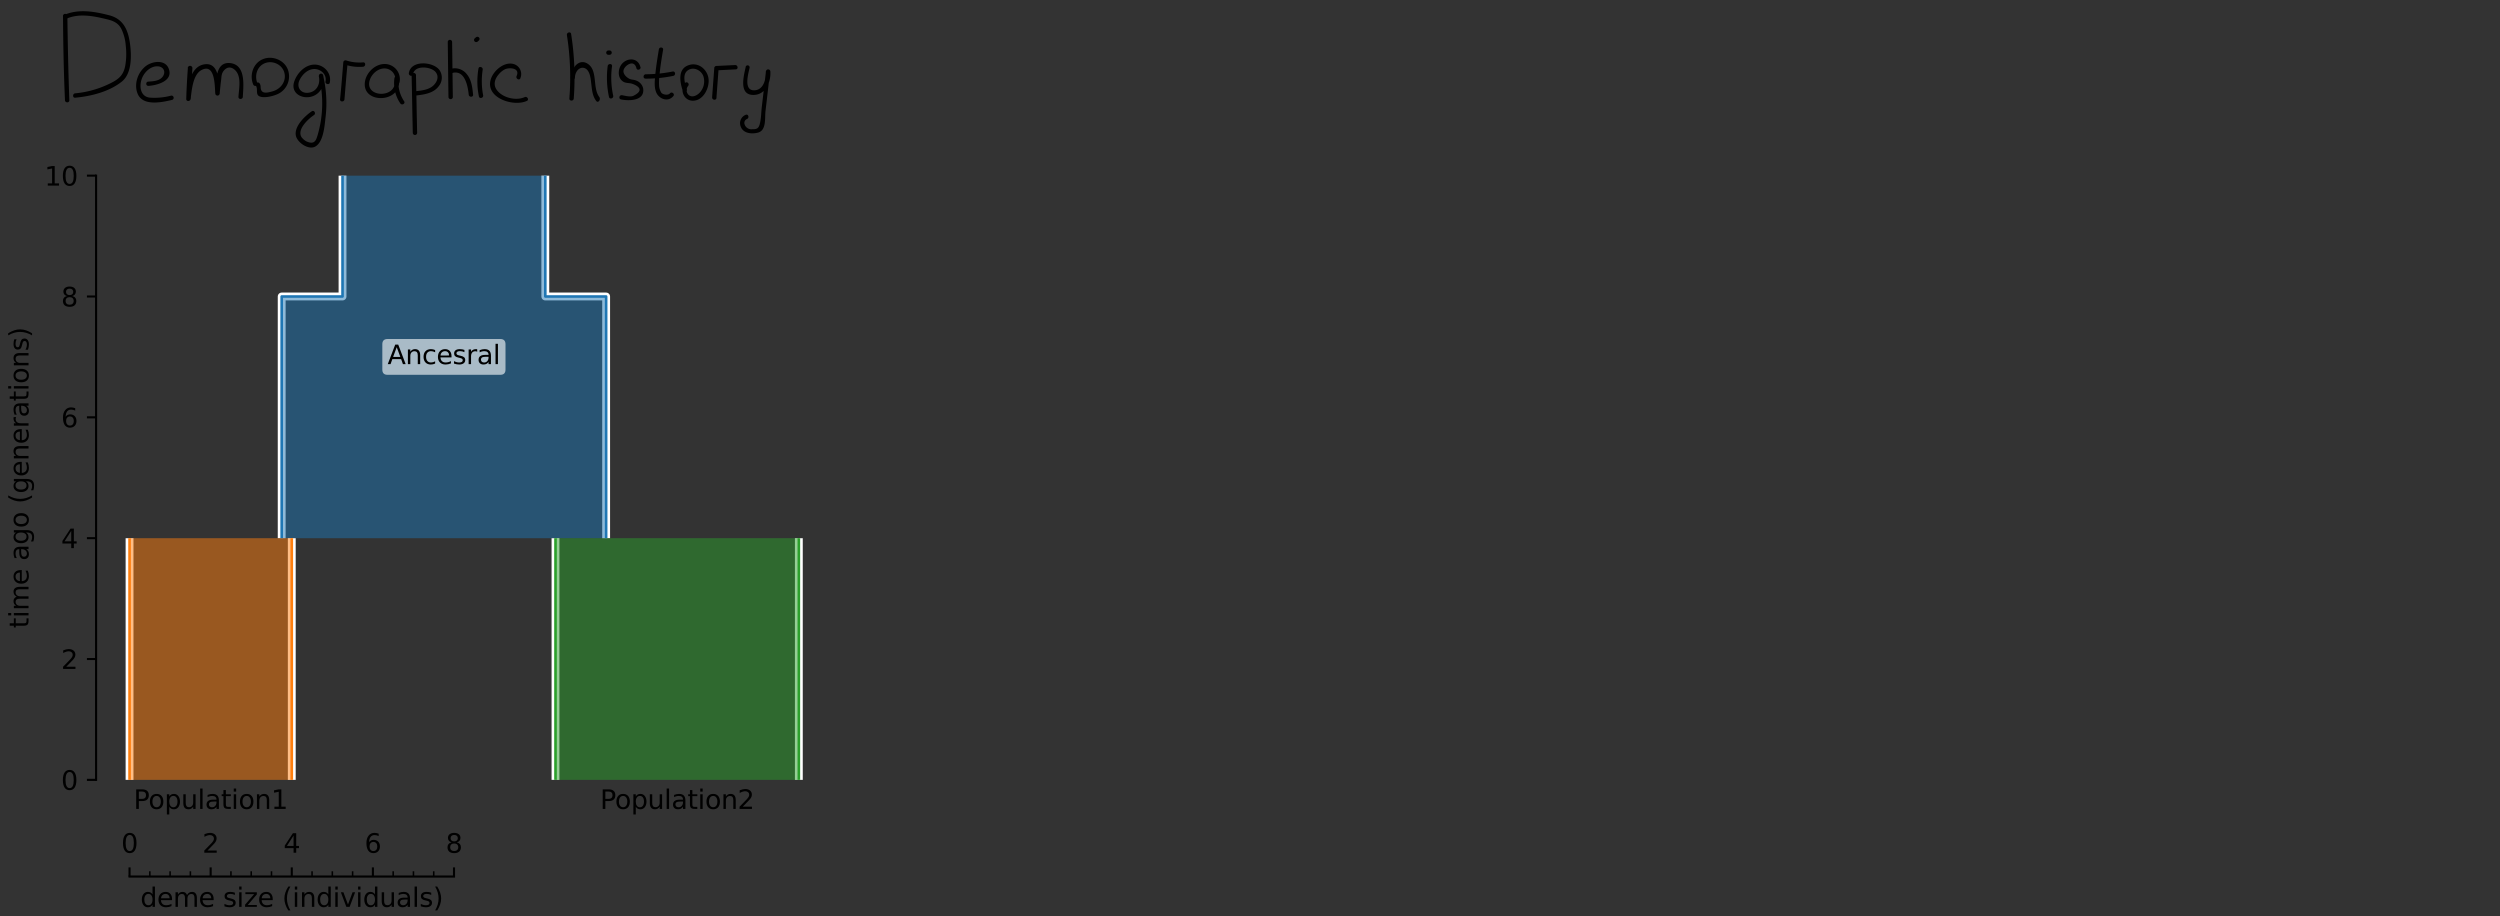 <?xml version="1.0" encoding="UTF-8" standalone="no"?>
<svg
   width="955pt"
   height="350pt"
   viewBox="0 0 955 350"
   version="1.1"
   id="svg120"
   sodipodi:docname="simulation_process_1.svg"
   inkscape:version="1.3.2 (091e20e, 2023-11-25)"
   xmlns:inkscape="http://www.inkscape.org/namespaces/inkscape"
   xmlns:sodipodi="http://sodipodi.sourceforge.net/DTD/sodipodi-0.dtd"
   xmlns:xlink="http://www.w3.org/1999/xlink"
   xmlns="http://www.w3.org/2000/svg"
   xmlns:svg="http://www.w3.org/2000/svg"
   xmlns:rdf="http://www.w3.org/1999/02/22-rdf-syntax-ns#"
   xmlns:cc="http://creativecommons.org/ns#"
   xmlns:dc="http://purl.org/dc/elements/1.1/">
  <rect x="0" y="0" width="955" height="350" fill="#333333" stroke="none"/>
  <sodipodi:namedview
     id="namedview120"
     pagecolor="#ffffff"
     bordercolor="#000000"
     borderopacity="0.25"
     inkscape:showpageshadow="2"
     inkscape:pageopacity="0.0"
     inkscape:pagecheckerboard="0"
     inkscape:deskcolor="#d1d1d1"
     inkscape:document-units="pt"
     inkscape:zoom="0.37294656"
     inkscape:cx="777.5913"
     inkscape:cy="490.68692"
     inkscape:window-width="1384"
     inkscape:window-height="847"
     inkscape:window-x="108"
     inkscape:window-y="173"
     inkscape:window-maximized="0"
     inkscape:current-layer="patch_5-1" />
  <defs
     id="defs1">
    <style
       type="text/css"
       id="style1">*{stroke-linejoin: round; stroke-linecap: butt}</style>
    <clipPath
       id="pfc9d2fcfc2-9">
      <rect
         x="44.203"
         y="14.599"
         width="281.237"
         height="230.806"
         id="rect120-3" />
    </clipPath>
    <clipPath
       id="clipPath1">
      <rect
         x="44.203"
         y="14.599"
         width="281.237"
         height="230.806"
         id="rect1" />
    </clipPath>
    <clipPath
       id="clipPath2">
      <rect
         x="44.203"
         y="14.599"
         width="281.237"
         height="230.806"
         id="rect2" />
    </clipPath>
    <clipPath
       id="clipPath3">
      <rect
         x="44.203"
         y="14.599"
         width="281.237"
         height="230.806"
         id="rect3" />
    </clipPath>
    <clipPath
       id="clipPath4">
      <rect
         x="44.203"
         y="14.599"
         width="281.237"
         height="230.806"
         id="rect4" />
    </clipPath>
    <clipPath
       id="clipPath5">
      <rect
         x="44.203"
         y="14.599"
         width="281.237"
         height="230.806"
         id="rect5" />
    </clipPath>
    <clipPath
       id="clipPath6">
      <rect
         x="44.203"
         y="14.599"
         width="281.237"
         height="230.806"
         id="rect6" />
    </clipPath>
    <clipPath
       id="clipPath7">
      <rect
         x="44.203"
         y="14.599"
         width="281.237"
         height="230.806"
         id="rect7" />
    </clipPath>
    <clipPath
       id="clipPath8">
      <rect
         x="44.203"
         y="14.599"
         width="281.237"
         height="230.806"
         id="rect8" />
    </clipPath>
    <path
       id="DejaVuSans-50-6"
       d="M 1259,4147 V 2394 h 794 q 441,0 681,228 241,228 241,650 0,419 -241,647 -240,228 -681,228 z m -631,519 h 1425 q 785,0 1186,-355 402,-355 402,-1039 0,-691 -402,-1044 -401,-353 -1186,-353 H 1259 V 0 H 628 Z"
       transform="scale(0.016)" />
    <path
       id="DejaVuSans-6f-4"
       d="m 1959,3097 q -462,0 -731,-361 -269,-361 -269,-989 0,-628 267,-989 268,-361 733,-361 460,0 728,362 269,363 269,988 0,622 -269,986 -268,364 -728,364 z m 0,487 q 750,0 1178,-488 429,-487 429,-1349 Q 3566,888 3137,398 2709,-91 1959,-91 1206,-91 779,398 353,888 353,1747 q 0,862 426,1349 427,488 1180,488 z"
       transform="scale(0.016)" />
    <path
       id="DejaVuSans-70-0"
       d="M 1159,525 V -1331 H 581 v 4831 h 578 v -531 q 182,312 458,463 277,152 661,152 638,0 1036,-506 399,-506 399,-1331 0,-825 -399,-1332 -398,-506 -1036,-506 -384,0 -661,152 -276,152 -458,464 z m 1957,1222 q 0,634 -261,995 -261,361 -717,361 -457,0 -718,-361 -261,-361 -261,-995 0,-634 261,-995 261,-361 718,-361 456,0 717,361 261,361 261,995 z"
       transform="scale(0.016)" />
    <path
       id="DejaVuSans-75-8"
       d="m 544,1381 v 2119 h 575 V 1403 q 0,-497 193,-746 194,-248 582,-248 465,0 735,297 271,297 271,810 v 1984 h 575 V 0 H 2900 V 538 Q 2691,219 2414,64 2138,-91 1772,-91 1169,-91 856,284 544,659 544,1381 Z m 1447,2203 z"
       transform="scale(0.016)" />
    <path
       id="DejaVuSans-6c-1"
       d="m 603,4863 h 575 V 0 H 603 Z"
       transform="scale(0.016)" />
    <path
       id="DejaVuSans-61-9"
       d="m 2194,1759 q -697,0 -966,-159 -269,-159 -269,-544 0,-306 202,-486 202,-179 548,-179 479,0 768,339 289,339 289,901 v 128 z m 1147,238 V 0 H 2766 V 531 Q 2569,213 2275,61 1981,-91 1556,-91 q -537,0 -855,302 -317,302 -317,808 0,590 395,890 396,300 1180,300 h 807 v 57 q 0,397 -261,614 -261,217 -733,217 -300,0 -585,-72 -284,-72 -546,-216 v 532 q 315,122 612,182 297,61 578,61 760,0 1135,-394 375,-393 375,-1193 z"
       transform="scale(0.016)" />
    <path
       id="DejaVuSans-74-5"
       d="M 1172,4494 V 3500 H 2356 V 3053 H 1172 V 1153 q 0,-428 117,-550 117,-122 477,-122 h 590 V 0 H 1766 Q 1100,0 847,248 594,497 594,1153 V 3053 H 172 v 447 h 422 v 994 z"
       transform="scale(0.016)" />
    <path
       id="DejaVuSans-69-5"
       d="m 603,3500 h 575 V 0 H 603 Z m 0,1363 h 575 V 4134 H 603 Z"
       transform="scale(0.016)" />
    <path
       id="DejaVuSans-6e-1"
       d="M 3513,2113 V 0 h -575 v 2094 q 0,497 -194,743 -194,247 -581,247 -466,0 -735,-297 -269,-296 -269,-809 V 0 H 581 v 3500 h 578 v -544 q 207,316 486,472 280,156 646,156 603,0 912,-373 310,-373 310,-1098 z"
       transform="scale(0.016)" />
    <path
       id="DejaVuSans-31-7"
       d="M 794,531 H 1825 V 4091 L 703,3866 v 575 l 1116,225 h 631 V 531 H 3481 V 0 H 794 Z"
       transform="scale(0.016)" />
    <path
       id="DejaVuSans-32-2"
       d="M 1228,531 H 3431 V 0 H 469 v 531 q 359,372 979,998 621,627 780,809 303,340 423,576 121,236 121,464 0,372 -261,606 -261,235 -680,235 -297,0 -627,-103 -329,-103 -704,-313 v 638 q 381,153 712,231 332,78 607,78 725,0 1156,-363 431,-362 431,-968 0,-288 -108,-546 -107,-257 -392,-607 -78,-91 -497,-524 Q 1991,1309 1228,531 Z"
       transform="scale(0.016)" />
    <path
       id="mad85fa32c6-8"
       d="M 0,0 H -3.5"
       style="stroke:#000000;stroke-width:0.8" />
    <path
       id="DejaVuSans-30-7"
       d="m 2034,4250 q -487,0 -733,-480 -245,-479 -245,-1442 0,-959 245,-1439 246,-480 733,-480 491,0 736,480 246,480 246,1439 0,963 -246,1442 -245,480 -736,480 z m 0,500 q 785,0 1199,-621 414,-620 414,-1801 0,-1178 -414,-1799 -414,-620 -1199,-620 -784,0 -1198,620 -414,621 -414,1799 0,1181 414,1801 414,621 1198,621 z"
       transform="scale(0.016)" />
    <path
       id="DejaVuSans-34-3"
       d="M 2419,4116 825,1625 h 1594 z m -166,550 h 794 V 1625 h 666 V 1100 H 3047 V 0 H 2419 V 1100 H 313 v 609 z"
       transform="scale(0.016)" />
    <path
       id="DejaVuSans-36-5"
       d="m 2113,2584 q -425,0 -674,-291 -248,-290 -248,-796 0,-503 248,-796 249,-292 674,-292 425,0 673,292 248,293 248,796 0,506 -248,796 -248,291 -673,291 z m 1253,1979 v -575 q -238,112 -480,171 -242,60 -480,60 -625,0 -955,-422 -329,-422 -376,-1275 184,272 462,417 279,145 613,145 703,0 1111,-427 408,-426 408,-1160 0,-719 -425,-1154 -425,-434 -1131,-434 -810,0 -1238,620 -428,621 -428,1799 0,1106 525,1764 525,658 1409,658 238,0 480,-47 242,-47 505,-140 z"
       transform="scale(0.016)" />
    <path
       id="DejaVuSans-38-8"
       d="m 2034,2216 q -450,0 -708,-241 -257,-241 -257,-662 0,-422 257,-663 258,-241 708,-241 450,0 709,242 260,243 260,662 0,421 -258,662 -257,241 -711,241 z m -631,268 q -406,100 -633,378 -226,279 -226,679 0,559 398,884 399,325 1092,325 697,0 1094,-325 397,-325 397,-884 0,-400 -227,-679 -226,-278 -629,-378 456,-106 710,-416 255,-309 255,-755 Q 3634,634 3220,271 2806,-91 2034,-91 1263,-91 848,271 434,634 434,1313 q 0,446 256,755 257,310 713,416 z m -231,997 q 0,-362 226,-565 227,-203 636,-203 407,0 636,203 230,203 230,565 0,363 -230,566 -229,203 -636,203 -409,0 -636,-203 -226,-203 -226,-566 z"
       transform="scale(0.016)" />
    <path
       id="DejaVuSans-6d-7"
       d="m 3328,2828 q 216,388 516,572 300,184 706,184 547,0 844,-383 297,-382 297,-1088 V 0 h -578 v 2094 q 0,503 -179,746 -178,244 -543,244 -447,0 -707,-297 -259,-296 -259,-809 V 0 h -578 v 2094 q 0,506 -178,748 -178,242 -550,242 -441,0 -701,-298 -259,-298 -259,-808 V 0 H 581 v 3500 h 578 v -544 q 197,322 472,475 275,153 653,153 382,0 649,-194 267,-193 395,-562 z"
       transform="scale(0.016)" />
    <path
       id="DejaVuSans-65-6"
       d="M 3597,1894 V 1613 H 953 q 38,-594 358,-905 320,-311 892,-311 331,0 642,81 311,81 618,244 V 178 Q 3153,47 2828,-22 2503,-91 2169,-91 1331,-91 842,396 353,884 353,1716 q 0,859 464,1363 464,505 1252,505 706,0 1117,-455 411,-454 411,-1235 z m -575,169 q -6,471 -264,752 -258,282 -683,282 -481,0 -770,-272 -289,-272 -333,-766 z"
       transform="scale(0.016)" />
    <path
       id="DejaVuSans-20-4"
       transform="scale(0.016)"
       d="" />
    <path
       id="DejaVuSans-67-6"
       d="m 2906,1791 q 0,625 -258,968 -257,344 -723,344 -462,0 -720,-344 -258,-343 -258,-968 0,-622 258,-966 258,-344 720,-344 466,0 723,344 258,344 258,966 z M 3481,434 q 0,-893 -397,-1329 -396,-436 -1215,-436 -303,0 -572,45 -269,45 -522,139 v 559 q 253,-137 500,-202 247,-66 503,-66 566,0 847,295 281,295 281,892 V 616 Q 2728,306 2450,153 2172,0 1784,0 1141,0 747,490 353,981 353,1791 q 0,812 394,1302 394,491 1037,491 388,0 666,-153 278,-153 456,-462 v 531 h 575 z"
       transform="scale(0.016)" />
    <path
       id="DejaVuSans-28-3"
       d="m 1984,4856 q -418,-718 -622,-1422 -203,-703 -203,-1425 0,-721 205,-1429 205,-708 620,-1424 h -500 q -468,735 -701,1444 -233,709 -233,1409 0,697 231,1403 232,707 703,1444 z"
       transform="scale(0.016)" />
    <path
       id="DejaVuSans-72-7"
       d="m 2631,2963 q -97,56 -211,82 -114,27 -251,27 -488,0 -749,-317 -261,-317 -261,-911 V 0 H 581 v 3500 h 578 v -544 q 182,319 472,473 291,155 707,155 59,0 131,-8 72,-7 159,-23 z"
       transform="scale(0.016)" />
    <path
       id="DejaVuSans-73-8"
       d="m 2834,3397 v -544 q -243,125 -506,187 -262,63 -544,63 -428,0 -642,-131 -214,-131 -214,-394 0,-200 153,-314 153,-114 616,-217 l 197,-44 q 612,-131 870,-370 258,-239 258,-667 0,-488 -386,-773 Q 2250,-91 1575,-91 1294,-91 989,-36 684,19 347,128 v 594 q 319,-166 628,-249 309,-82 613,-82 406,0 624,139 219,139 219,392 0,234 -158,359 -157,125 -692,241 l -200,47 q -534,112 -772,345 -237,233 -237,639 0,494 350,762 350,269 994,269 318,0 599,-47 282,-46 519,-140 z"
       transform="scale(0.016)" />
    <path
       id="DejaVuSans-29-4"
       d="m 513,4856 h 500 q 468,-737 701,-1444 233,-706 233,-1403 0,-700 -233,-1409 -233,-709 -701,-1444 H 513 q 415,716 620,1424 205,708 205,1429 0,722 -205,1425 -205,704 -620,1422 z"
       transform="scale(0.016)" />
    <path
       id="DejaVuSans-41-2"
       d="M 2188,4044 1331,1722 h 1716 z m -357,622 h 716 L 4325,0 H 3669 L 3244,1197 H 1141 L 716,0 H 50 Z"
       transform="scale(0.016)" />
    <path
       id="DejaVuSans-63-3"
       d="m 3122,3366 v -538 q -244,135 -489,202 -245,67 -495,67 -560,0 -870,-355 -309,-354 -309,-995 0,-641 309,-996 310,-354 870,-354 250,0 495,67 245,67 489,202 V 134 Q 2881,22 2623,-34 2366,-91 2075,-91 1284,-91 818,406 353,903 353,1747 q 0,856 470,1346 471,491 1290,491 265,0 518,-55 253,-54 491,-163 z"
       transform="scale(0.016)" />
    <path
       id="mb784debdd4-4"
       d="M 0,0 V -3.5"
       style="stroke:#000000;stroke-width:0.8" />
    <path
       id="mc0fa220feb-0"
       d="M 0,0 V -2"
       style="stroke:#000000;stroke-width:0.6" />
    <path
       id="DejaVuSans-64-6"
       d="m 2906,2969 v 1894 h 575 V 0 H 2906 V 525 Q 2725,213 2448,61 2172,-91 1784,-91 1150,-91 751,415 353,922 353,1747 q 0,825 398,1331 399,506 1033,506 388,0 664,-152 277,-151 458,-463 z M 947,1747 q 0,-634 261,-995 261,-361 717,-361 456,0 718,361 263,361 263,995 0,634 -263,995 -262,361 -718,361 -456,0 -717,-361 -261,-361 -261,-995 z"
       transform="scale(0.016)" />
    <path
       id="DejaVuSans-7a-5"
       d="M 353,3500 H 3084 V 2975 L 922,459 H 3084 V 0 H 275 V 525 L 2438,3041 H 353 Z"
       transform="scale(0.016)" />
    <path
       id="DejaVuSans-76-1"
       d="M 191,3500 H 800 L 1894,563 2988,3500 h 609 L 2284,0 h -781 z"
       transform="scale(0.016)" />
    <clipPath
       id="clipPath9">
      <rect
         x="44.203"
         y="14.599"
         width="281.237"
         height="230.806"
         id="rect9" />
    </clipPath>
  </defs>
  <g
     id="figure_1">
    <g
       id="axes_1">
      <g
         id="patch_2" />
      <g
         id="patch_3"
         transform="translate(-7.5,52.5)">
        <path
           d="m 138.343,14.599 v 46.161 h -23.239 V 153.083 M 215.807,14.599 v 46.161 h 23.239 V 153.083"
           clip-path="url(#pfc9d2fcfc2)"
           style="fill:none;stroke:#ffffff;stroke-width:3;stroke-linejoin:miter"
           id="path3" />
        <path
           d="m 138.343,14.599 v 46.161 h -23.239 V 153.083 M 215.807,14.599 v 46.161 h 23.239 V 153.083"
           clip-path="url(#pfc9d2fcfc2)"
           style="fill:none;stroke:#1f77b4;stroke-linejoin:miter"
           id="path4" />
        <g
           id="PolyCollection_1">
          <path
             d="m 215.807,14.599 h -77.465 v 46.161 h -23.239 V 153.083 h 123.943 v 0 -92.322 h -23.239 z"
             clip-path="url(#pfc9d2fcfc2)"
             style="fill:#1f77b4;fill-opacity:0.5"
             id="path5" />
        </g>
        <g
           id="patch_4">
          <path
             d="m 56.987,153.083 v 92.322 M 118.958,153.083 v 92.322"
             clip-path="url(#pfc9d2fcfc2)"
             style="fill:none;stroke:#ffffff;stroke-width:3;stroke-linejoin:miter"
             id="path6" />
          <path
             d="m 56.987,153.083 v 92.322 M 118.958,153.083 v 92.322"
             clip-path="url(#pfc9d2fcfc2)"
             style="fill:none;stroke:#ff7f0e;stroke-linejoin:miter"
             id="path7" />
          <g
             id="PolyCollection_2">
            <path
               d="M 118.958,153.083 H 56.987 v 92.322 h 61.972 v 0 z"
               clip-path="url(#pfc9d2fcfc2)"
               style="fill:#ff7f0e;fill-opacity:0.5"
               id="path8" />
          </g>
          <g
             id="patch_5">
            <path
               d="m 219.699,153.083 v 92.322 m 92.958,-92.322 v 92.322"
               clip-path="url(#pfc9d2fcfc2)"
               style="fill:none;stroke:#ffffff;stroke-width:3;stroke-linejoin:miter"
               id="path9" />
            <path
               d="m 219.699,153.083 v 92.322 m 92.958,-92.322 v 92.322"
               clip-path="url(#pfc9d2fcfc2)"
               style="fill:none;stroke:#2ca02c;stroke-linejoin:miter"
               id="path10" />
            <g
               id="PolyCollection_3">
              <path
                 d="m 312.657,153.083 h -92.958 v 92.322 h 92.958 v 0 z"
                 clip-path="url(#pfc9d2fcfc2)"
                 style="fill:#2ca02c;fill-opacity:0.5"
                 id="path11" />
            </g>
            <g
               id="matplotlib.axis_1">
              <g
                 id="xtick_1">
                <g
                   id="line2d_1" />
                <g
                   id="text_1">
                  <!-- Population1 -->
                  <g
                     transform="matrix(0.1,0,0,-0.1,58.525,256.504)"
                     id="g21">
                    <defs
                       id="defs11">
                      <path
                         id="DejaVuSans-50"
                         d="M 1259,4147 V 2394 h 794 q 441,0 681,228 241,228 241,650 0,419 -241,647 -240,228 -681,228 z m -631,519 h 1425 q 785,0 1186,-355 402,-355 402,-1039 0,-691 -402,-1044 -401,-353 -1186,-353 H 1259 V 0 H 628 Z"
                         transform="scale(0.016)" />
                      <path
                         id="DejaVuSans-6f"
                         d="m 1959,3097 q -462,0 -731,-361 -269,-361 -269,-989 0,-628 267,-989 268,-361 733,-361 460,0 728,362 269,363 269,988 0,622 -269,986 -268,364 -728,364 z m 0,487 q 750,0 1178,-488 429,-487 429,-1349 Q 3566,888 3137,398 2709,-91 1959,-91 1206,-91 779,398 353,888 353,1747 q 0,862 426,1349 427,488 1180,488 z"
                         transform="scale(0.016)" />
                      <path
                         id="DejaVuSans-70"
                         d="M 1159,525 V -1331 H 581 v 4831 h 578 v -531 q 182,312 458,463 277,152 661,152 638,0 1036,-506 399,-506 399,-1331 0,-825 -399,-1332 -398,-506 -1036,-506 -384,0 -661,152 -276,152 -458,464 z m 1957,1222 q 0,634 -261,995 -261,361 -717,361 -457,0 -718,-361 -261,-361 -261,-995 0,-634 261,-995 261,-361 718,-361 456,0 717,361 261,361 261,995 z"
                         transform="scale(0.016)" />
                      <path
                         id="DejaVuSans-75"
                         d="m 544,1381 v 2119 h 575 V 1403 q 0,-497 193,-746 194,-248 582,-248 465,0 735,297 271,297 271,810 v 1984 h 575 V 0 H 2900 V 538 Q 2691,219 2414,64 2138,-91 1772,-91 1169,-91 856,284 544,659 544,1381 Z m 1447,2203 z"
                         transform="scale(0.016)" />
                      <path
                         id="DejaVuSans-6c"
                         d="m 603,4863 h 575 V 0 H 603 Z"
                         transform="scale(0.016)" />
                      <path
                         id="DejaVuSans-61"
                         d="m 2194,1759 q -697,0 -966,-159 -269,-159 -269,-544 0,-306 202,-486 202,-179 548,-179 479,0 768,339 289,339 289,901 v 128 z m 1147,238 V 0 H 2766 V 531 Q 2569,213 2275,61 1981,-91 1556,-91 q -537,0 -855,302 -317,302 -317,808 0,590 395,890 396,300 1180,300 h 807 v 57 q 0,397 -261,614 -261,217 -733,217 -300,0 -585,-72 -284,-72 -546,-216 v 532 q 315,122 612,182 297,61 578,61 760,0 1135,-394 375,-393 375,-1193 z"
                         transform="scale(0.016)" />
                      <path
                         id="DejaVuSans-74"
                         d="M 1172,4494 V 3500 H 2356 V 3053 H 1172 V 1153 q 0,-428 117,-550 117,-122 477,-122 h 590 V 0 H 1766 Q 1100,0 847,248 594,497 594,1153 V 3053 H 172 v 447 h 422 v 994 z"
                         transform="scale(0.016)" />
                      <path
                         id="DejaVuSans-69"
                         d="m 603,3500 h 575 V 0 H 603 Z m 0,1363 h 575 V 4134 H 603 Z"
                         transform="scale(0.016)" />
                      <path
                         id="DejaVuSans-6e"
                         d="M 3513,2113 V 0 h -575 v 2094 q 0,497 -194,743 -194,247 -581,247 -466,0 -735,-297 -269,-296 -269,-809 V 0 H 581 v 3500 h 578 v -544 q 207,316 486,472 280,156 646,156 603,0 912,-373 310,-373 310,-1098 z"
                         transform="scale(0.016)" />
                      <path
                         id="DejaVuSans-31"
                         d="M 794,531 H 1825 V 4091 L 703,3866 v 575 l 1116,225 h 631 V 531 H 3481 V 0 H 794 Z"
                         transform="scale(0.016)" />
                    </defs>
                    <use
                       xlink:href="#DejaVuSans-50"
                       id="use11" />
                    <use
                       xlink:href="#DejaVuSans-6f"
                       x="56.678"
                       id="use12" />
                    <use
                       xlink:href="#DejaVuSans-70"
                       x="117.859"
                       id="use13" />
                    <use
                       xlink:href="#DejaVuSans-75"
                       x="181.336"
                       id="use14" />
                    <use
                       xlink:href="#DejaVuSans-6c"
                       x="244.715"
                       id="use15" />
                    <use
                       xlink:href="#DejaVuSans-61"
                       x="272.498"
                       id="use16" />
                    <use
                       xlink:href="#DejaVuSans-74"
                       x="333.777"
                       id="use17" />
                    <use
                       xlink:href="#DejaVuSans-69"
                       x="372.986"
                       id="use18" />
                    <use
                       xlink:href="#DejaVuSans-6f"
                       x="400.77"
                       id="use19" />
                    <use
                       xlink:href="#DejaVuSans-6e"
                       x="461.951"
                       id="use20" />
                    <use
                       xlink:href="#DejaVuSans-31"
                       x="525.33"
                       id="use21" />
                  </g>
                </g>
              </g>
              <g
                 id="xtick_2">
                <g
                   id="line2d_2" />
                <g
                   id="text_2">
                  <!-- Population2 -->
                  <g
                     transform="matrix(0.1,0,0,-0.1,236.73,256.504)"
                     id="g32">
                    <defs
                       id="defs21">
                      <path
                         id="DejaVuSans-32"
                         d="M 1228,531 H 3431 V 0 H 469 v 531 q 359,372 979,998 621,627 780,809 303,340 423,576 121,236 121,464 0,372 -261,606 -261,235 -680,235 -297,0 -627,-103 -329,-103 -704,-313 v 638 q 381,153 712,231 332,78 607,78 725,0 1156,-363 431,-362 431,-968 0,-288 -108,-546 -107,-257 -392,-607 -78,-91 -497,-524 Q 1991,1309 1228,531 Z"
                         transform="scale(0.016)" />
                    </defs>
                    <use
                       xlink:href="#DejaVuSans-50"
                       id="use22" />
                    <use
                       xlink:href="#DejaVuSans-6f"
                       x="56.678"
                       id="use23" />
                    <use
                       xlink:href="#DejaVuSans-70"
                       x="117.859"
                       id="use24" />
                    <use
                       xlink:href="#DejaVuSans-75"
                       x="181.336"
                       id="use25" />
                    <use
                       xlink:href="#DejaVuSans-6c"
                       x="244.715"
                       id="use26" />
                    <use
                       xlink:href="#DejaVuSans-61"
                       x="272.498"
                       id="use27" />
                    <use
                       xlink:href="#DejaVuSans-74"
                       x="333.777"
                       id="use28" />
                    <use
                       xlink:href="#DejaVuSans-69"
                       x="372.986"
                       id="use29" />
                    <use
                       xlink:href="#DejaVuSans-6f"
                       x="400.77"
                       id="use30" />
                    <use
                       xlink:href="#DejaVuSans-6e"
                       x="461.951"
                       id="use31" />
                    <use
                       xlink:href="#DejaVuSans-32"
                       x="525.33"
                       id="use32" />
                  </g>
                </g>
              </g>
            </g>
            <g
               id="matplotlib.axis_2">
              <g
                 id="ytick_1">
                <g
                   id="line2d_3">
                  <defs
                     id="defs32">
                    <path
                       id="mad85fa32c6"
                       d="M 0,0 H -3.5"
                       style="stroke:#000000;stroke-width:0.8" />
                  </defs>
                  <g
                     id="g33">
                    <use
                       xlink:href="#mad85fa32c6"
                       x="44.203"
                       y="245.405"
                       style="stroke:#000000;stroke-width:0.8"
                       id="use33" />
                  </g>
                </g>
                <g
                   id="text_3">
                  <!-- 0 -->
                  <g
                     transform="matrix(0.1,0,0,-0.1,30.841,249.205)"
                     id="g34">
                    <defs
                       id="defs33">
                      <path
                         id="DejaVuSans-30"
                         d="m 2034,4250 q -487,0 -733,-480 -245,-479 -245,-1442 0,-959 245,-1439 246,-480 733,-480 491,0 736,480 246,480 246,1439 0,963 -246,1442 -245,480 -736,480 z m 0,500 q 785,0 1199,-621 414,-620 414,-1801 0,-1178 -414,-1799 -414,-620 -1199,-620 -784,0 -1198,620 -414,621 -414,1799 0,1181 414,1801 414,621 1198,621 z"
                         transform="scale(0.016)" />
                    </defs>
                    <use
                       xlink:href="#DejaVuSans-30"
                       id="use34" />
                  </g>
                </g>
              </g>
              <g
                 id="ytick_2">
                <g
                   id="line2d_4">
                  <g
                     id="g35">
                    <use
                       xlink:href="#mad85fa32c6"
                       x="44.203"
                       y="199.244"
                       style="stroke:#000000;stroke-width:0.8"
                       id="use35" />
                  </g>
                </g>
                <g
                   id="text_4">
                  <!-- 2 -->
                  <g
                     transform="matrix(0.1,0,0,-0.1,30.841,203.043)"
                     id="g36">
                    <use
                       xlink:href="#DejaVuSans-32"
                       id="use36" />
                  </g>
                </g>
              </g>
              <g
                 id="ytick_3">
                <g
                   id="line2d_5">
                  <g
                     id="g37">
                    <use
                       xlink:href="#mad85fa32c6"
                       x="44.203"
                       y="153.083"
                       style="stroke:#000000;stroke-width:0.8"
                       id="use37" />
                  </g>
                </g>
                <g
                   id="text_5">
                  <!-- 4 -->
                  <g
                     transform="matrix(0.1,0,0,-0.1,30.841,156.882)"
                     id="g38">
                    <defs
                       id="defs37">
                      <path
                         id="DejaVuSans-34"
                         d="M 2419,4116 825,1625 h 1594 z m -166,550 h 794 V 1625 h 666 V 1100 H 3047 V 0 H 2419 V 1100 H 313 v 609 z"
                         transform="scale(0.016)" />
                    </defs>
                    <use
                       xlink:href="#DejaVuSans-34"
                       id="use38" />
                  </g>
                </g>
              </g>
              <g
                 id="ytick_4">
                <g
                   id="line2d_6">
                  <g
                     id="g39">
                    <use
                       xlink:href="#mad85fa32c6"
                       x="44.203"
                       y="106.922"
                       style="stroke:#000000;stroke-width:0.8"
                       id="use39" />
                  </g>
                </g>
                <g
                   id="text_6">
                  <!-- 6 -->
                  <g
                     transform="matrix(0.1,0,0,-0.1,30.841,110.721)"
                     id="g40">
                    <defs
                       id="defs39">
                      <path
                         id="DejaVuSans-36"
                         d="m 2113,2584 q -425,0 -674,-291 -248,-290 -248,-796 0,-503 248,-796 249,-292 674,-292 425,0 673,292 248,293 248,796 0,506 -248,796 -248,291 -673,291 z m 1253,1979 v -575 q -238,112 -480,171 -242,60 -480,60 -625,0 -955,-422 -329,-422 -376,-1275 184,272 462,417 279,145 613,145 703,0 1111,-427 408,-426 408,-1160 0,-719 -425,-1154 -425,-434 -1131,-434 -810,0 -1238,620 -428,621 -428,1799 0,1106 525,1764 525,658 1409,658 238,0 480,-47 242,-47 505,-140 z"
                         transform="scale(0.016)" />
                    </defs>
                    <use
                       xlink:href="#DejaVuSans-36"
                       id="use40" />
                  </g>
                </g>
              </g>
              <g
                 id="ytick_5">
                <g
                   id="line2d_7">
                  <g
                     id="g41">
                    <use
                       xlink:href="#mad85fa32c6"
                       x="44.203"
                       y="60.76"
                       style="stroke:#000000;stroke-width:0.8"
                       id="use41" />
                  </g>
                </g>
                <g
                   id="text_7">
                  <!-- 8 -->
                  <g
                     transform="matrix(0.1,0,0,-0.1,30.841,64.56)"
                     id="g42">
                    <defs
                       id="defs41">
                      <path
                         id="DejaVuSans-38"
                         d="m 2034,2216 q -450,0 -708,-241 -257,-241 -257,-662 0,-422 257,-663 258,-241 708,-241 450,0 709,242 260,243 260,662 0,421 -258,662 -257,241 -711,241 z m -631,268 q -406,100 -633,378 -226,279 -226,679 0,559 398,884 399,325 1092,325 697,0 1094,-325 397,-325 397,-884 0,-400 -227,-679 -226,-278 -629,-378 456,-106 710,-416 255,-309 255,-755 Q 3634,634 3220,271 2806,-91 2034,-91 1263,-91 848,271 434,634 434,1313 q 0,446 256,755 257,310 713,416 z m -231,997 q 0,-362 226,-565 227,-203 636,-203 407,0 636,203 230,203 230,565 0,363 -230,566 -229,203 -636,203 -409,0 -636,-203 -226,-203 -226,-566 z"
                         transform="scale(0.016)" />
                    </defs>
                    <use
                       xlink:href="#DejaVuSans-38"
                       id="use42" />
                  </g>
                </g>
              </g>
              <g
                 id="ytick_6">
                <g
                   id="line2d_8">
                  <g
                     id="g43">
                    <use
                       xlink:href="#mad85fa32c6"
                       x="44.203"
                       y="14.599"
                       style="stroke:#000000;stroke-width:0.8"
                       id="use43" />
                  </g>
                </g>
                <g
                   id="text_8">
                  <!-- 10 -->
                  <g
                     transform="matrix(0.1,0,0,-0.1,24.478,18.398)"
                     id="g45">
                    <use
                       xlink:href="#DejaVuSans-31"
                       id="use44" />
                    <use
                       xlink:href="#DejaVuSans-30"
                       x="63.623"
                       id="use45" />
                  </g>
                </g>
              </g>
              <g
                 id="text_9">
                <!-- time ago (generations) -->
                <g
                   transform="matrix(0,-0.1,-0.1,0,18.398,187.473)"
                   id="g67">
                  <defs
                     id="defs45">
                    <path
                       id="DejaVuSans-6d"
                       d="m 3328,2828 q 216,388 516,572 300,184 706,184 547,0 844,-383 297,-382 297,-1088 V 0 h -578 v 2094 q 0,503 -179,746 -178,244 -543,244 -447,0 -707,-297 -259,-296 -259,-809 V 0 h -578 v 2094 q 0,506 -178,748 -178,242 -550,242 -441,0 -701,-298 -259,-298 -259,-808 V 0 H 581 v 3500 h 578 v -544 q 197,322 472,475 275,153 653,153 382,0 649,-194 267,-193 395,-562 z"
                       transform="scale(0.016)" />
                    <path
                       id="DejaVuSans-65"
                       d="M 3597,1894 V 1613 H 953 q 38,-594 358,-905 320,-311 892,-311 331,0 642,81 311,81 618,244 V 178 Q 3153,47 2828,-22 2503,-91 2169,-91 1331,-91 842,396 353,884 353,1716 q 0,859 464,1363 464,505 1252,505 706,0 1117,-455 411,-454 411,-1235 z m -575,169 q -6,471 -264,752 -258,282 -683,282 -481,0 -770,-272 -289,-272 -333,-766 z"
                       transform="scale(0.016)" />
                    <path
                       id="DejaVuSans-20"
                       transform="scale(0.016)" />
                    <path
                       id="DejaVuSans-67"
                       d="m 2906,1791 q 0,625 -258,968 -257,344 -723,344 -462,0 -720,-344 -258,-343 -258,-968 0,-622 258,-966 258,-344 720,-344 466,0 723,344 258,344 258,966 z M 3481,434 q 0,-893 -397,-1329 -396,-436 -1215,-436 -303,0 -572,45 -269,45 -522,139 v 559 q 253,-137 500,-202 247,-66 503,-66 566,0 847,295 281,295 281,892 V 616 Q 2728,306 2450,153 2172,0 1784,0 1141,0 747,490 353,981 353,1791 q 0,812 394,1302 394,491 1037,491 388,0 666,-153 278,-153 456,-462 v 531 h 575 z"
                       transform="scale(0.016)" />
                    <path
                       id="DejaVuSans-28"
                       d="m 1984,4856 q -418,-718 -622,-1422 -203,-703 -203,-1425 0,-721 205,-1429 205,-708 620,-1424 h -500 q -468,735 -701,1444 -233,709 -233,1409 0,697 231,1403 232,707 703,1444 z"
                       transform="scale(0.016)" />
                    <path
                       id="DejaVuSans-72"
                       d="m 2631,2963 q -97,56 -211,82 -114,27 -251,27 -488,0 -749,-317 -261,-317 -261,-911 V 0 H 581 v 3500 h 578 v -544 q 182,319 472,473 291,155 707,155 59,0 131,-8 72,-7 159,-23 z"
                       transform="scale(0.016)" />
                    <path
                       id="DejaVuSans-73"
                       d="m 2834,3397 v -544 q -243,125 -506,187 -262,63 -544,63 -428,0 -642,-131 -214,-131 -214,-394 0,-200 153,-314 153,-114 616,-217 l 197,-44 q 612,-131 870,-370 258,-239 258,-667 0,-488 -386,-773 Q 2250,-91 1575,-91 1294,-91 989,-36 684,19 347,128 v 594 q 319,-166 628,-249 309,-82 613,-82 406,0 624,139 219,139 219,392 0,234 -158,359 -157,125 -692,241 l -200,47 q -534,112 -772,345 -237,233 -237,639 0,494 350,762 350,269 994,269 318,0 599,-47 282,-46 519,-140 z"
                       transform="scale(0.016)" />
                    <path
                       id="DejaVuSans-29"
                       d="m 513,4856 h 500 q 468,-737 701,-1444 233,-706 233,-1403 0,-700 -233,-1409 -233,-709 -701,-1444 H 513 q 415,716 620,1424 205,708 205,1429 0,722 -205,1425 -205,704 -620,1422 z"
                       transform="scale(0.016)" />
                  </defs>
                  <use
                     xlink:href="#DejaVuSans-74"
                     id="use46" />
                  <use
                     xlink:href="#DejaVuSans-69"
                     x="39.209"
                     id="use47" />
                  <use
                     xlink:href="#DejaVuSans-6d"
                     x="66.992"
                     id="use48" />
                  <use
                     xlink:href="#DejaVuSans-65"
                     x="164.404"
                     id="use49" />
                  <use
                     xlink:href="#DejaVuSans-20"
                     x="225.928"
                     id="use50" />
                  <use
                     xlink:href="#DejaVuSans-61"
                     x="257.715"
                     id="use51" />
                  <use
                     xlink:href="#DejaVuSans-67"
                     x="318.994"
                     id="use52" />
                  <use
                     xlink:href="#DejaVuSans-6f"
                     x="382.471"
                     id="use53" />
                  <use
                     xlink:href="#DejaVuSans-20"
                     x="443.652"
                     id="use54" />
                  <use
                     xlink:href="#DejaVuSans-28"
                     x="475.439"
                     id="use55" />
                  <use
                     xlink:href="#DejaVuSans-67"
                     x="514.453"
                     id="use56" />
                  <use
                     xlink:href="#DejaVuSans-65"
                     x="577.93"
                     id="use57" />
                  <use
                     xlink:href="#DejaVuSans-6e"
                     x="639.453"
                     id="use58" />
                  <use
                     xlink:href="#DejaVuSans-65"
                     x="702.832"
                     id="use59" />
                  <use
                     xlink:href="#DejaVuSans-72"
                     x="764.355"
                     id="use60" />
                  <use
                     xlink:href="#DejaVuSans-61"
                     x="805.469"
                     id="use61" />
                  <use
                     xlink:href="#DejaVuSans-74"
                     x="866.748"
                     id="use62" />
                  <use
                     xlink:href="#DejaVuSans-69"
                     x="905.957"
                     id="use63" />
                  <use
                     xlink:href="#DejaVuSans-6f"
                     x="933.74"
                     id="use64" />
                  <use
                     xlink:href="#DejaVuSans-6e"
                     x="994.922"
                     id="use65" />
                  <use
                     xlink:href="#DejaVuSans-73"
                     x="1058.301"
                     id="use66" />
                  <use
                     xlink:href="#DejaVuSans-29"
                     x="1110.4"
                     id="use67" />
                </g>
              </g>
            </g>
            <g
               id="patch_6">
              <path
                 d="M 44.203,245.405 V 14.599"
                 style="fill:none;stroke:#000000;stroke-width:0.8;stroke-linecap:square;stroke-linejoin:miter"
                 id="path67" />
            </g>
            <g
               id="text_10">
              <g
                 id="patch_7">
                <path
                   d="m 155.547,90.68 h 43.056 q 2,0 2,-2 v -9.678 q 0,-2 -2,-2 h -43.056 q -2,0 -2,2 v 9.678 q 0,2 2,2 z"
                   style="opacity:0.6;fill:#ffffff"
                   id="path68" />
              </g>
              <!-- Ancesral -->
              <g
                 transform="matrix(0.1,0,0,-0.1,155.547,86.6)"
                 id="g75">
                <defs
                   id="defs68">
                  <path
                     id="DejaVuSans-41"
                     d="M 2188,4044 1331,1722 h 1716 z m -357,622 h 716 L 4325,0 H 3669 L 3244,1197 H 1141 L 716,0 H 50 Z"
                     transform="scale(0.016)" />
                  <path
                     id="DejaVuSans-63"
                     d="m 3122,3366 v -538 q -244,135 -489,202 -245,67 -495,67 -560,0 -870,-355 -309,-354 -309,-995 0,-641 309,-996 310,-354 870,-354 250,0 495,67 245,67 489,202 V 134 Q 2881,22 2623,-34 2366,-91 2075,-91 1284,-91 818,406 353,903 353,1747 q 0,856 470,1346 471,491 1290,491 265,0 518,-55 253,-54 491,-163 z"
                     transform="scale(0.016)" />
                </defs>
                <use
                   xlink:href="#DejaVuSans-41"
                   id="use68" />
                <use
                   xlink:href="#DejaVuSans-6e"
                   x="68.408"
                   id="use69" />
                <use
                   xlink:href="#DejaVuSans-63"
                   x="131.787"
                   id="use70" />
                <use
                   xlink:href="#DejaVuSans-65"
                   x="186.768"
                   id="use71" />
                <use
                   xlink:href="#DejaVuSans-73"
                   x="248.291"
                   id="use72" />
                <use
                   xlink:href="#DejaVuSans-72"
                   x="300.391"
                   id="use73" />
                <use
                   xlink:href="#DejaVuSans-61"
                   x="341.504"
                   id="use74" />
                <use
                   xlink:href="#DejaVuSans-6c"
                   x="402.783"
                   id="use75" />
              </g>
            </g>
            <g
               id="axes_2">
              <g
                 id="patch_8">
                <path
                   d="M 56.987,282.334 H 180.93 v -2.3e-4 H 56.987 Z"
                   style="fill:#ffffff"
                   id="path75" />
              </g>
              <g
                 id="matplotlib.axis_3">
                <g
                   id="xtick_3">
                  <g
                     id="line2d_9">
                    <defs
                       id="defs75">
                      <path
                         id="mb784debdd4"
                         d="M 0,0 V -3.5"
                         style="stroke:#000000;stroke-width:0.8" />
                    </defs>
                    <g
                       id="g76">
                      <use
                         xlink:href="#mb784debdd4"
                         x="56.987"
                         y="282.334"
                         style="stroke:#000000;stroke-width:0.8"
                         id="use76" />
                    </g>
                  </g>
                  <g
                     id="text_11">
                    <!-- 0 -->
                    <g
                       transform="matrix(0.1,0,0,-0.1,53.805,273.254)"
                       id="g77">
                      <use
                         xlink:href="#DejaVuSans-30"
                         id="use77" />
                    </g>
                  </g>
                </g>
                <g
                   id="xtick_4">
                  <g
                     id="line2d_10">
                    <g
                       id="g78">
                      <use
                         xlink:href="#mb784debdd4"
                         x="87.972"
                         y="282.334"
                         style="stroke:#000000;stroke-width:0.8"
                         id="use78" />
                    </g>
                  </g>
                  <g
                     id="text_12">
                    <!-- 2 -->
                    <g
                       transform="matrix(0.1,0,0,-0.1,84.791,273.254)"
                       id="g79">
                      <use
                         xlink:href="#DejaVuSans-32"
                         id="use79" />
                    </g>
                  </g>
                </g>
                <g
                   id="xtick_5">
                  <g
                     id="line2d_11">
                    <g
                       id="g80">
                      <use
                         xlink:href="#mb784debdd4"
                         x="118.958"
                         y="282.334"
                         style="stroke:#000000;stroke-width:0.8"
                         id="use80" />
                    </g>
                  </g>
                  <g
                     id="text_13">
                    <!-- 4 -->
                    <g
                       transform="matrix(0.1,0,0,-0.1,115.777,273.254)"
                       id="g81">
                      <use
                         xlink:href="#DejaVuSans-34"
                         id="use81" />
                    </g>
                  </g>
                </g>
                <g
                   id="xtick_6">
                  <g
                     id="line2d_12">
                    <g
                       id="g82">
                      <use
                         xlink:href="#mb784debdd4"
                         x="149.944"
                         y="282.334"
                         style="stroke:#000000;stroke-width:0.8"
                         id="use82" />
                    </g>
                  </g>
                  <g
                     id="text_14">
                    <!-- 6 -->
                    <g
                       transform="matrix(0.1,0,0,-0.1,146.763,273.254)"
                       id="g83">
                      <use
                         xlink:href="#DejaVuSans-36"
                         id="use83" />
                    </g>
                  </g>
                </g>
                <g
                   id="xtick_7">
                  <g
                     id="line2d_13">
                    <g
                       id="g84">
                      <use
                         xlink:href="#mb784debdd4"
                         x="180.93"
                         y="282.334"
                         style="stroke:#000000;stroke-width:0.8"
                         id="use84" />
                    </g>
                  </g>
                  <g
                     id="text_15">
                    <!-- 8 -->
                    <g
                       transform="matrix(0.1,0,0,-0.1,177.749,273.254)"
                       id="g85">
                      <use
                         xlink:href="#DejaVuSans-38"
                         id="use85" />
                    </g>
                  </g>
                </g>
                <g
                   id="xtick_8">
                  <g
                     id="line2d_14">
                    <defs
                       id="defs85">
                      <path
                         id="mc0fa220feb"
                         d="M 0,0 V -2"
                         style="stroke:#000000;stroke-width:0.6" />
                    </defs>
                    <g
                       id="g86">
                      <use
                         xlink:href="#mc0fa220feb"
                         x="64.733"
                         y="282.334"
                         style="stroke:#000000;stroke-width:0.6"
                         id="use86" />
                    </g>
                  </g>
                </g>
                <g
                   id="xtick_9">
                  <g
                     id="line2d_15">
                    <g
                       id="g87">
                      <use
                         xlink:href="#mc0fa220feb"
                         x="72.48"
                         y="282.334"
                         style="stroke:#000000;stroke-width:0.6"
                         id="use87" />
                    </g>
                  </g>
                </g>
                <g
                   id="xtick_10">
                  <g
                     id="line2d_16">
                    <g
                       id="g88">
                      <use
                         xlink:href="#mc0fa220feb"
                         x="80.226"
                         y="282.334"
                         style="stroke:#000000;stroke-width:0.6"
                         id="use88" />
                    </g>
                  </g>
                </g>
                <g
                   id="xtick_11">
                  <g
                     id="line2d_17">
                    <g
                       id="g89">
                      <use
                         xlink:href="#mc0fa220feb"
                         x="95.719"
                         y="282.334"
                         style="stroke:#000000;stroke-width:0.6"
                         id="use89" />
                    </g>
                  </g>
                </g>
                <g
                   id="xtick_12">
                  <g
                     id="line2d_18">
                    <g
                       id="g90">
                      <use
                         xlink:href="#mc0fa220feb"
                         x="103.465"
                         y="282.334"
                         style="stroke:#000000;stroke-width:0.6"
                         id="use90" />
                    </g>
                  </g>
                </g>
                <g
                   id="xtick_13">
                  <g
                     id="line2d_19">
                    <g
                       id="g91">
                      <use
                         xlink:href="#mc0fa220feb"
                         x="111.212"
                         y="282.334"
                         style="stroke:#000000;stroke-width:0.6"
                         id="use91" />
                    </g>
                  </g>
                </g>
                <g
                   id="xtick_14">
                  <g
                     id="line2d_20">
                    <g
                       id="g92">
                      <use
                         xlink:href="#mc0fa220feb"
                         x="126.705"
                         y="282.334"
                         style="stroke:#000000;stroke-width:0.6"
                         id="use92" />
                    </g>
                  </g>
                </g>
                <g
                   id="xtick_15">
                  <g
                     id="line2d_21">
                    <g
                       id="g93">
                      <use
                         xlink:href="#mc0fa220feb"
                         x="134.451"
                         y="282.334"
                         style="stroke:#000000;stroke-width:0.6"
                         id="use93" />
                    </g>
                  </g>
                </g>
                <g
                   id="xtick_16">
                  <g
                     id="line2d_22">
                    <g
                       id="g94">
                      <use
                         xlink:href="#mc0fa220feb"
                         x="142.198"
                         y="282.334"
                         style="stroke:#000000;stroke-width:0.6"
                         id="use94" />
                    </g>
                  </g>
                </g>
                <g
                   id="xtick_17">
                  <g
                     id="line2d_23">
                    <g
                       id="g95">
                      <use
                         xlink:href="#mc0fa220feb"
                         x="157.691"
                         y="282.334"
                         style="stroke:#000000;stroke-width:0.6"
                         id="use95" />
                    </g>
                  </g>
                </g>
                <g
                   id="xtick_18">
                  <g
                     id="line2d_24">
                    <g
                       id="g96">
                      <use
                         xlink:href="#mc0fa220feb"
                         x="165.437"
                         y="282.334"
                         style="stroke:#000000;stroke-width:0.6"
                         id="use96" />
                    </g>
                  </g>
                </g>
                <g
                   id="xtick_19">
                  <g
                     id="line2d_25">
                    <g
                       id="g97">
                      <use
                         xlink:href="#mc0fa220feb"
                         x="173.184"
                         y="282.334"
                         style="stroke:#000000;stroke-width:0.6"
                         id="use97" />
                    </g>
                  </g>
                </g>
                <g
                   id="text_16">
                  <!-- deme size (individuals) -->
                  <g
                     transform="matrix(0.1,0,0,-0.1,61.116,293.933)"
                     id="g120">
                    <defs
                       id="defs97">
                      <path
                         id="DejaVuSans-64"
                         d="m 2906,2969 v 1894 h 575 V 0 H 2906 V 525 Q 2725,213 2448,61 2172,-91 1784,-91 1150,-91 751,415 353,922 353,1747 q 0,825 398,1331 399,506 1033,506 388,0 664,-152 277,-151 458,-463 z M 947,1747 q 0,-634 261,-995 261,-361 717,-361 456,0 718,361 263,361 263,995 0,634 -263,995 -262,361 -718,361 -456,0 -717,-361 -261,-361 -261,-995 z"
                         transform="scale(0.016)" />
                      <path
                         id="DejaVuSans-7a"
                         d="M 353,3500 H 3084 V 2975 L 922,459 H 3084 V 0 H 275 V 525 L 2438,3041 H 353 Z"
                         transform="scale(0.016)" />
                      <path
                         id="DejaVuSans-76"
                         d="M 191,3500 H 800 L 1894,563 2988,3500 h 609 L 2284,0 h -781 z"
                         transform="scale(0.016)" />
                    </defs>
                    <use
                       xlink:href="#DejaVuSans-64"
                       id="use98" />
                    <use
                       xlink:href="#DejaVuSans-65"
                       x="63.477"
                       id="use99" />
                    <use
                       xlink:href="#DejaVuSans-6d"
                       x="125"
                       id="use100" />
                    <use
                       xlink:href="#DejaVuSans-65"
                       x="222.412"
                       id="use101" />
                    <use
                       xlink:href="#DejaVuSans-20"
                       x="283.936"
                       id="use102" />
                    <use
                       xlink:href="#DejaVuSans-73"
                       x="315.723"
                       id="use103" />
                    <use
                       xlink:href="#DejaVuSans-69"
                       x="367.822"
                       id="use104" />
                    <use
                       xlink:href="#DejaVuSans-7a"
                       x="395.605"
                       id="use105" />
                    <use
                       xlink:href="#DejaVuSans-65"
                       x="448.096"
                       id="use106" />
                    <use
                       xlink:href="#DejaVuSans-20"
                       x="509.619"
                       id="use107" />
                    <use
                       xlink:href="#DejaVuSans-28"
                       x="541.406"
                       id="use108" />
                    <use
                       xlink:href="#DejaVuSans-69"
                       x="580.42"
                       id="use109" />
                    <use
                       xlink:href="#DejaVuSans-6e"
                       x="608.203"
                       id="use110" />
                    <use
                       xlink:href="#DejaVuSans-64"
                       x="671.582"
                       id="use111" />
                    <use
                       xlink:href="#DejaVuSans-69"
                       x="735.059"
                       id="use112" />
                    <use
                       xlink:href="#DejaVuSans-76"
                       x="762.842"
                       id="use113" />
                    <use
                       xlink:href="#DejaVuSans-69"
                       x="822.021"
                       id="use114" />
                    <use
                       xlink:href="#DejaVuSans-64"
                       x="849.805"
                       id="use115" />
                    <use
                       xlink:href="#DejaVuSans-75"
                       x="913.281"
                       id="use116" />
                    <use
                       xlink:href="#DejaVuSans-61"
                       x="976.66"
                       id="use117" />
                    <use
                       xlink:href="#DejaVuSans-6c"
                       x="1037.939"
                       id="use118" />
                    <use
                       xlink:href="#DejaVuSans-73"
                       x="1065.723"
                       id="use119" />
                    <use
                       xlink:href="#DejaVuSans-29"
                       x="1117.822"
                       id="use120" />
                  </g>
                </g>
              </g>
              <g
                 id="matplotlib.axis_4" />
              <g
                 id="patch_9">
                <path
                   d="M 56.987,282.334 H 180.93"
                   style="fill:none;stroke:#000000;stroke-width:0.8;stroke-linecap:square;stroke-linejoin:miter"
                   id="path120" />
              </g>
            </g>
          </g>
        </g>
        <defs
           id="defs120">
          <clipPath
             id="pfc9d2fcfc2">
            <rect
               x="44.203"
               y="14.599"
               width="281.237"
               height="230.806"
               id="rect120" />
          </clipPath>
        </defs>
      </g>
    </g>
  </g>
  <g
     id="figure_1-7"
     style="stroke-linecap:butt;stroke-linejoin:round"
     transform="translate(353.443,43.689)">
    <g
       id="axes_1-1"
       style="stroke-linecap:butt;stroke-linejoin:round">
      <g
         id="patch_2-5"
         style="stroke-linecap:butt;stroke-linejoin:round" />
      <g
         id="patch_3-7"
         style="stroke-linecap:butt;stroke-linejoin:round">
        <g
           id="patch_4-4"
           style="stroke-linecap:butt;stroke-linejoin:round">
          <g
             id="patch_5-1"
             style="stroke-linecap:butt;stroke-linejoin:round">
            <g
               id="Слой_11"
               data-name="Слой 11"
               transform="matrix(0.75,0,0,0.75,-948.195,-153.654)">
              <g
                 id="g262277"
                 transform="translate(-70.184,75.856)">
                <g
                   id="g262275">
                  <path
                     id="path262273"
                     d="m 915.2,88.08 c 0.08,14.32 0.37,28.71 1,43 0.07,1.41 2.3,1.41 2.22,0 -0.52,-14.32 -0.81,-28.64 -1,-43 a 1.12,1.12 0 0 0 -2.23,0 z"
                     transform="translate(-19.92,-9.25)" />
                </g>
              </g>
              <g
                 id="g262283"
                 transform="translate(-70.184,75.856)">
                <g
                   id="g262281">
                  <path
                     id="path262279"
                     d="m 917.06,89.49 c 6.45,-2.75 13.5,-1.34 20,0.22 3.26,0.74 6.08,1.71 7.79,4.9 a 23.24,23.24 0 0 1 2.3,8.61 35.56,35.56 0 0 1 -0.22,10.09 c -0.74,4.15 -2.52,6.38 -6.16,8.38 a 50.59,50.59 0 0 1 -19.37,5.86 c -1.41,0.15 -1.41,2.38 0,2.23 8,-0.74 17.14,-3 23.6,-8.09 5.42,-4.15 5.12,-13.5 4.3,-19.59 -1,-7 -3.41,-12.46 -10.61,-14.32 -7.49,-1.93 -15.51,-3.34 -22.78,-0.22 -1.33,0.52 -0.22,2.45 1.12,1.93 z"
                     transform="translate(-19.92,-9.25)" />
                </g>
              </g>
              <g
                 id="g262289"
                 transform="translate(-70.184,75.856)">
                <g
                   id="g262287">
                  <path
                     id="path262285"
                     d="m 958.68,123.77 c 4.38,-0.3 12.91,-2.52 10.31,-8.91 -1.85,-4.6 -8.16,-3.71 -11.42,-1.33 -4.23,3.12 -6.38,9.27 -4.38,14.17 2.6,6.53 12.32,4.45 17.58,3.19 a 1.115,1.115 0 0 0 -0.59,-2.15 32.71,32.71 0 0 1 -10.76,1 c -5.41,-0.6 -5.56,-7 -3.56,-10.83 1.41,-2.75 4.3,-5.27 7.57,-5.12 3.27,0.15 4.38,3.26 2.23,5.63 -1.71,1.86 -4.6,2 -7,2.16 -1.41,0 -1.41,2.22 0,2.15 z"
                     transform="translate(-19.92,-9.25)" />
                </g>
              </g>
              <g
                 id="g262295"
                 transform="translate(-70.184,75.856)">
                <g
                   id="g262293">
                  <path
                     id="path262291"
                     d="m 978.79,114.72 c -0.37,5.19 -0.67,10.38 -0.82,15.65 -0.07,1.49 2.08,1.41 2.23,0 0.59,-4.38 1.11,-12.39 5.56,-14.69 7,-3.64 6.68,8.31 7,12 a 1.12,1.12 0 0 0 2.23,0 c 0.22,-2.3 0.44,-4.6 0.74,-6.9 0.22,-2 0.15,-3.41 1.56,-5 1.41,-1.59 3.34,-1.93 5.27,-0.3 3.78,3.19 2.22,9.65 2,13.88 -0.08,1.41 2.15,1.41 2.22,0 0.3,-5.57 1.71,-16.4 -6.52,-17.22 -8,-0.74 -6.91,10.32 -7.42,15.44 h 2.22 c -0.44,-5 -0.07,-16.18 -8,-14.77 -7.35,1.26 -8.24,11.65 -9,17.44 h 2.23 c 0.22,-5.2 0.52,-10.46 0.81,-15.66 a 1.19,1.19 0 0 0 -2.37,0.08 z"
                     transform="translate(-19.92,-9.25)" />
                </g>
              </g>
              <g
                 id="g262301"
                 transform="translate(-70.184,75.856)">
                <g
                   id="g262299">
                  <path
                     id="path262297"
                     d="m 1013.44,123.69 c 1.33,2 -0.67,4.9 2.59,5.64 2.45,0.6 6.39,-0.44 8.54,-1.41 a 9.92,9.92 0 0 0 5.12,-12.54 c -1.86,-4.82 -7.87,-7.19 -12.62,-5.26 -5,2 -7,8.08 -5,12.91 0.52,1.33 2.67,0.74 2.15,-0.6 -1.56,-3.78 -0.3,-8.46 3.64,-10.16 3.94,-1.7 9,0.52 10.09,4.82 1.09,4.3 -1.78,8.24 -5.94,9.42 -1.93,0.52 -5.27,1.64 -6,-1 -0.3,-1.11 0.07,-1.86 -0.67,-3 -0.74,-1.14 -2.67,-0.07 -1.85,1.11 z"
                     transform="translate(-19.92,-9.25)" />
                </g>
              </g>
              <g
                 id="g262307"
                 transform="translate(-70.184,75.856)">
                <g
                   id="g262305">
                  <path
                     id="path262303"
                     d="m 1051.06,122.14 c 1,-4.53 -2.45,-8.76 -7,-9.2 -5.27,-0.45 -9.8,4.3 -11.21,9 -1.48,5.12 3.19,8.23 7.94,7.49 5.42,-0.89 8.16,-6.16 6.9,-11.2 a 1.12,1.12 0 0 0 -2.15,0.59 57.59,57.59 0 0 1 0.59,24.93 c -0.37,1.71 -0.74,3.41 -1.26,5.12 -0.74,2.37 -1.41,5.12 -5.78,3.12 a 7.94,7.94 0 0 1 -2.38,-2.08 c -2.52,-3.93 3.41,-9.35 6.31,-11.28 1.19,-0.81 0.07,-2.74 -1.11,-1.93 -3.42,2.3 -9.13,7.72 -8.09,12.47 0.74,3.41 6.16,7.19 9.57,5.64 4.45,-2.08 5,-10.54 5.49,-14.69 a 60.41,60.41 0 0 0 -1.26,-21.89 c -0.74,0.22 -1.41,0.37 -2.15,0.59 0.89,3.49 -0.67,7.27 -4.31,8.24 -4.6,1.26 -7.56,-2.6 -5.26,-6.68 1.26,-2.38 3.56,-4.68 6.3,-5.12 3.64,-0.67 7.57,2.37 6.68,6.31 -0.22,1.26 1.93,1.85 2.23,0.52 z"
                     transform="translate(-19.92,-9.25)" />
                </g>
              </g>
              <g
                 id="g262313"
                 transform="translate(-70.184,75.856)">
                <g
                   id="g262311">
                  <path
                     id="path262309"
                     d="m 1058.55,130.67 c 0.52,-6.23 1,-12.54 1.63,-18.77 a 16.44,16.44 0 0 1 -1.41,1 23.19,23.19 0 0 0 9.28,1.11 c 1.41,-0.15 1.41,-2.38 0,-2.23 a 21.61,21.61 0 0 1 -8.68,-1 1.12,1.12 0 0 0 -1.41,1 c -0.52,6.23 -1,12.54 -1.64,18.77 -0.14,1.49 2.08,1.49 2.23,0.08 z"
                     transform="translate(-19.92,-9.25)" />
                </g>
              </g>
              <g
                 id="g262319"
                 transform="translate(-70.184,75.856)">
                <g
                   id="g262317">
                  <path
                     id="path262315"
                     d="m 1086.6,122 a 7.76,7.76 0 0 0 -6.76,-9.35 c -5.12,-0.52 -10,3.93 -10.83,8.83 -2,12.09 20,11.13 17.14,-1.93 -0.3,-1.34 -2,-0.82 -2.15,0.3 a 18.31,18.31 0 0 0 3,12.83 c 0.82,1.19 2.75,0.08 1.93,-1.11 a 16.85,16.85 0 0 1 -2.74,-11.72 c -0.75,0.07 -1.49,0.22 -2.16,0.29 2.23,10.24 -15.73,10 -12.54,0.52 1,-3 4,-5.71 7.28,-5.79 a 5.58,5.58 0 0 1 5.63,6.61 1.111,1.111 0 0 0 2.16,0.52 z"
                     transform="translate(-19.92,-9.25)" />
                </g>
              </g>
              <g
                 id="g262325"
                 transform="translate(-70.184,75.856)">
                <g
                   id="g262323">
                  <path
                     id="path262321"
                     d="m 1092.75,118.2 c 0.23,9.8 0.38,19.59 0.6,29.46 a 1.11,1.11 0 0 0 2.22,0 c -0.22,-9.79 -0.37,-19.59 -0.59,-29.46 a 1.12,1.12 0 0 0 -2.23,0 z"
                     transform="translate(-19.92,-9.25)" />
                </g>
              </g>
              <g
                 id="g262331"
                 transform="translate(-70.184,75.856)">
                <g
                   id="g262329">
                  <path
                     id="path262327"
                     d="m 1093.5,117.83 c 0.66,-4.75 9,-4 11.42,-1.18 2.3,2.67 0.37,6.15 -2.22,7.79 -2.23,1.41 -5,1.7 -7.65,2 -1.41,0.15 -1.41,2.37 0,2.22 4.16,-0.51 8.83,-1.11 11.51,-4.74 a 6.82,6.82 0 0 0 0.37,-8.24 c -3.27,-4.38 -14.62,-5.19 -15.59,1.63 -0.14,1.34 2,1.93 2.16,0.52 z"
                     transform="translate(-19.92,-9.25)" />
                </g>
              </g>
              <g
                 id="g262337"
                 transform="translate(-70.184,75.856)">
                <g
                   id="g262335">
                  <path
                     id="path262333"
                     d="m 1126.81,114.94 a 37.92,37.92 0 0 0 0.22,14.17 c 0.3,1.41 2.45,0.82 2.15,-0.59 a 38.3,38.3 0 0 1 -0.22,-13 c 0.22,-1.41 -1.93,-2 -2.15,-0.59 z"
                     transform="translate(-19.92,-9.25)" />
                </g>
              </g>
              <g
                 id="g262343"
                 transform="translate(-70.184,75.856)">
                <g
                   id="g262341">
                  <path
                     id="path262339"
                     d="m 1126.44,101.14 c 0.22,-0.15 0.37,-0.37 0.59,-0.52 a 1.07,1.07 0 0 0 0,-1.56 1.14,1.14 0 0 0 -1.55,0 c -0.23,0.15 -0.38,0.37 -0.6,0.52 a 1.09,1.09 0 0 0 0,1.56 1.15,1.15 0 0 0 1.56,0 z"
                     transform="translate(-19.92,-9.25)" />
                </g>
              </g>
              <g
                 id="g262349"
                 transform="translate(-70.184,75.856)">
                <g
                   id="g262347">
                  <path
                     id="path262345"
                     d="m 1148.11,119.91 a 5.32,5.32 0 0 0 -4,-7.42 c -4.53,-0.82 -9.5,3.49 -10.91,7.57 -3.41,9.72 11.35,14.54 18.25,11.35 1.34,-0.59 0.15,-2.52 -1.11,-1.93 -4.38,2 -11.35,0.37 -14.24,-3.71 -1.86,-2.6 -1,-5.56 1,-7.86 a 9.8,9.8 0 0 1 3.19,-2.6 c 2.08,-1 7.87,-0.82 5.94,3.41 -0.6,1.34 1.33,2.45 1.93,1.19 z"
                     transform="translate(-19.92,-9.25)" />
                </g>
              </g>
              <g
                 id="g262411"
                 transform="translate(17.964,27.664)">
                <g
                   id="g262355">
                  <g
                     id="g262353">
                    <path
                       id="path262351"
                       d="m 1083.7,146.1 a 137.76,137.76 0 0 1 1.26,32.28 h 2.23 a 11.64,11.64 0 0 1 0.07,-1.56 c 0.08,-1.41 -2.15,-1.41 -2.22,0 a 10.19,10.19 0 0 1 -0.08,1.56 c -0.07,1.41 2.16,1.41 2.23,0 a 143,143 0 0 0 -1.34,-32.87 c -0.22,-1.41 -2.37,-0.82 -2.15,0.59 z"
                       transform="translate(-19.92,-9.25)" />
                  </g>
                </g>
                <g
                   id="g262361"
                   transform="matrix(0.98,0,0,1.334,21.009,-50.392)">
                  <g
                     id="g262359">
                    <path
                       id="path262357"
                       d="m 1088.15,165.61 a 4,4 0 0 1 6.16,-2.89 c 1.56,1.11 1.93,3 2.23,4.82 0.44,2.68 0.59,5.2 2.67,7.2 1,1 2.6,-0.59 1.56,-1.56 -3.49,-3.41 -0.74,-9.79 -5.64,-12.46 -4.16,-2.3 -8.53,0.59 -9.13,5 -0.22,1.33 2,1.33 2.15,-0.08 z"
                       transform="translate(-19.92,-9.25)" />
                  </g>
                </g>
                <g
                   id="g262367"
                   transform="translate(-2.682,1.49)">
                  <g
                     id="g262365">
                    <path
                       id="path262363"
                       d="m 1107.15,160.42 a 46.05,46.05 0 0 0 0.67,15.66 c 0.29,1.41 2.44,0.81 2.15,-0.6 a 43.07,43.07 0 0 1 -0.6,-15.06 c 0.15,-1.48 -2.07,-1.41 -2.22,0 z"
                       transform="translate(-19.92,-9.25)" />
                  </g>
                </g>
                <g
                   id="g262373"
                   transform="translate(-2.682,1.49)">
                  <g
                     id="g262371">
                    <path
                       id="path262369"
                       d="m 1107.52,154.63 h 0.59 a 1.11,1.11 0 1 0 0,-2.22 h -0.59 a 1.14,1.14 0 0 0 -1.11,1.11 1.09,1.09 0 0 0 1.11,1.11 z"
                       transform="translate(-19.92,-9.25)" />
                  </g>
                </g>
                <g
                   id="g262379"
                   transform="translate(-7.451,0.298)">
                  <g
                     id="g262377">
                    <path
                       id="path262375"
                       d="m 1128.59,162.05 c -1.48,-5.78 -8.68,-4.6 -10.53,0.3 -0.89,2.37 -0.67,5.49 1.63,7.05 1.18,0.82 2.67,0.74 4.08,1 1.78,0.44 8.16,2.89 1.26,6.3 -1.56,0.75 -4.16,0 -5.71,-0.29 -1.55,-0.29 -2,1.85 -0.6,2.15 4,0.82 12.17,0.82 11.28,-5.57 a 5.5,5.5 0 0 0 -3.63,-4.08 c -1,-0.44 -2.3,-0.37 -3.27,-0.81 -1.71,-0.82 -3.71,-2.75 -3,-4.75 0.74,-2.23 5.27,-5.34 6.45,-0.74 0.3,1.41 2.45,0.81 2.08,-0.6 z"
                       transform="translate(-19.92,-9.25)" />
                  </g>
                </g>
                <g
                   id="g262385"
                   transform="rotate(6.422,1072.973,83.204)">
                  <g
                     id="g262383">
                    <path
                       id="path262381"
                       d="m 1137.12,148.7 c -0.22,4.3 -0.44,8.6 -0.37,13 0.08,3 0,6.31 1.49,9 1.85,3.26 6.67,4.38 8.9,0.82 0.74,-1.19 -1.19,-2.3 -1.93,-1.12 -0.74,1.18 -3.41,1.12 -4.38,0.15 a 8.13,8.13 0 0 1 -1.48,-3.11 31.58,31.58 0 0 1 -0.45,-6.46 c -0.07,-4.08 0.15,-8.16 0.38,-12.24 0.14,-1.41 -2.08,-1.41 -2.16,0 z"
                       transform="translate(-19.92,-9.25)" />
                  </g>
                </g>
                <g
                   id="g262391"
                   transform="rotate(6.422,1072.973,83.204)">
                  <g
                     id="g262389">
                    <path
                       id="path262387"
                       d="m 1131.93,164.35 a 69,69 0 0 0 14,-3 c 1.33,-0.45 0.82,-2.6 -0.59,-2.16 a 69.27,69.27 0 0 1 -13.36,2.9 c -1.41,0.15 -1.41,2.37 0,2.22 z"
                       transform="translate(-19.92,-9.25)" />
                  </g>
                </g>
                <g
                   id="g262397"
                   transform="rotate(6.422,1085.21,63.867)">
                  <g
                     id="g262395">
                    <path
                       id="path262393"
                       d="m 1154.41,165.61 c -2.3,3.71 0.45,8.91 5,8.46 5.27,-0.52 7.72,-7.19 6.83,-11.72 -1,-4.82 -6,-8.31 -10.83,-6.08 -5.57,2.52 -3.57,9.12 -1.56,13.43 0.59,1.26 2.52,0.14 1.93,-1.12 -1.34,-2.82 -3.49,-7.64 -0.15,-9.94 2.67,-1.85 6.31,-0.37 7.72,2.3 a 8.46,8.46 0 0 1 -1,8.83 c -1.26,1.56 -3.56,3 -5.49,1.48 a 3.42,3.42 0 0 1 -0.59,-4.45 1.104,1.104 0 1 0 -1.86,-1.19 z"
                       transform="translate(-19.92,-9.25)" />
                  </g>
                </g>
                <g
                   id="g262403"
                   transform="rotate(6.422,1072.079,67.268)">
                  <g
                     id="g262401">
                    <path
                       id="path262399"
                       d="m 1170.81,169.92 c -0.22,-5 -0.37,-10 -0.59,-15.06 -0.3,0.37 -0.52,0.74 -0.82,1 l 9.57,-1.56 c 1.41,-0.23 0.82,-2.38 -0.59,-2.15 l -9.57,1.55 a 1.12,1.12 0 0 0 -0.82,1 c 0.22,5.05 0.37,10 0.59,15.06 0.08,1.49 2.3,1.49 2.23,0.08 z"
                       transform="translate(-19.92,-9.25)" />
                  </g>
                </g>
                <g
                   id="g262409"
                   transform="translate(-8.047,7.749)">
                  <g
                     id="g262407">
                    <path
                       id="path262405"
                       d="m 1182.83,154.49 c -1,4.6 -3.64,14.17 3.71,14.32 6.45,0.14 9.2,-6.68 8.83,-12 a 1.12,1.12 0 0 0 -2.23,0 c -0.74,6.08 -1.41,12.16 -2.15,18.32 -0.3,2.75 -0.3,5.79 -1,8.46 -0.6,2.3 -1.56,2.75 -3.79,2.67 a 3.58,3.58 0 0 1 -3.93,-2.45 2.13,2.13 0 0 1 1.19,-2.74 c 1.33,-0.52 0.74,-2.67 -0.6,-2.15 a 4.58,4.58 0 0 0 -2.52,6.15 c 1.34,3.42 5.71,3.79 8.83,2.9 4.23,-1.19 3.34,-7.27 3.71,-10.76 0.82,-6.83 1.56,-13.58 2.37,-20.4 h -2.22 c 0.22,3.71 -1,9.49 -5.79,9.64 -5.64,0.22 -3.12,-8.38 -2.45,-11.43 a 1.032,1.032 0 1 0 -2,-0.51 z"
                       transform="translate(-19.92,-9.25)" />
                  </g>
                </g>
              </g>
              <g
                 id="g262423"
                 transform="translate(-70.184,75.856)">
                <g
                   id="g262421">
                  <path
                     id="path262419"
                     d="m 1111.16,101.36 c 0.14,9.35 0.22,18.7 0.37,28.05 a 1.11,1.11 0 0 0 2.22,0 c -0.15,-9.35 -0.22,-18.7 -0.37,-28 a 1.11,1.11 0 0 0 -2.22,0 z"
                     transform="translate(-19.92,-9.25)" />
                </g>
              </g>
              <g
                 id="g262429"
                 transform="translate(-70.184,75.856)">
                <g
                   id="g262427">
                  <path
                     id="path262425"
                     d="m 1113.53,117.16 c 6.31,-1.63 7.86,6.61 8.31,11.06 0.15,1.41 2.37,1.41 2.23,0 -0.38,-3.56 -0.75,-7.42 -3.12,-10.31 a 7.71,7.71 0 0 0 -8,-2.9 1.115,1.115 0 0 0 0.59,2.15 z"
                     transform="translate(-19.92,-9.25)" />
                </g>
              </g>
            </g>
          </g>
        </g>
        <defs
           id="defs120-1">
          <clipPath
             id="clipPath151">
            <rect
               x="44.203"
               y="14.599"
               width="281.237"
               height="230.806"
               id="rect151" />
          </clipPath>
        </defs>
      </g>
    </g>
  </g>
</svg>
